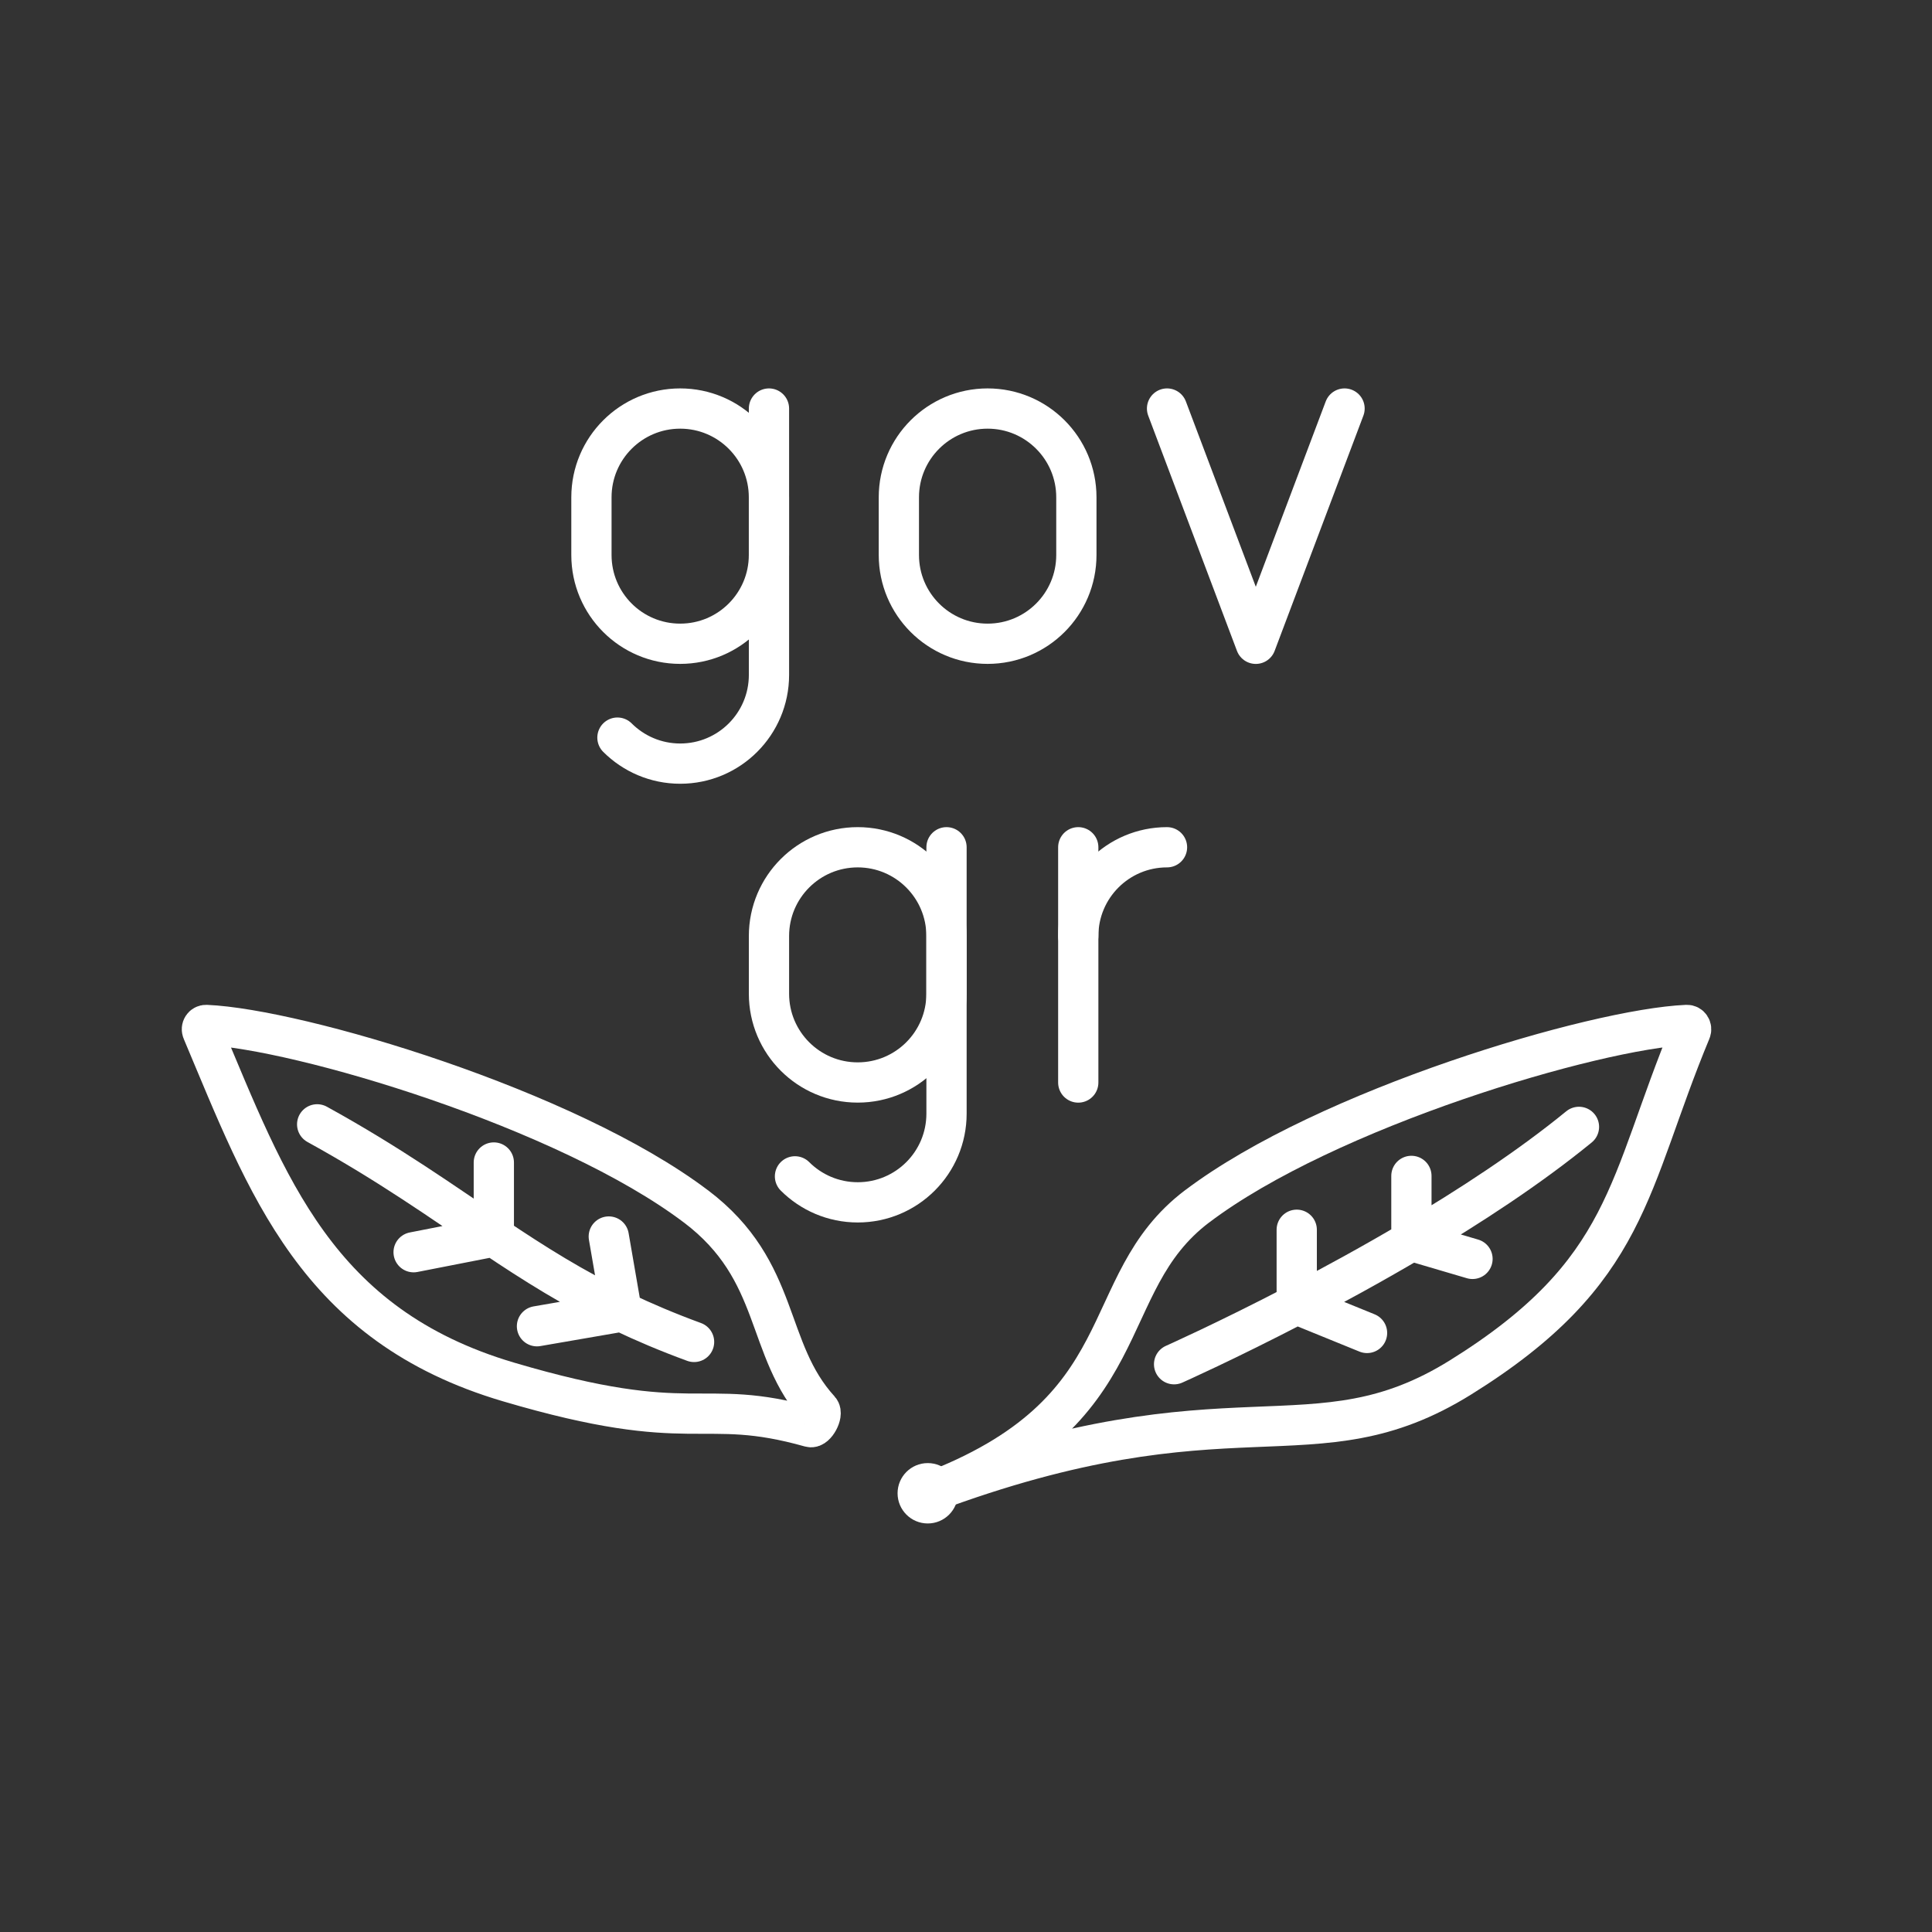 <?xml version="1.0" encoding="UTF-8"?><svg id="a" xmlns="http://www.w3.org/2000/svg" viewBox="0 0 48 48"><rect x="0" y="0" width="48" height="48" fill="#333333" stroke="none"/><defs><style>.b{fill:none;stroke:#fff;stroke-linecap:round;stroke-linejoin:round;}.c{fill:#fff;stroke-width:0px;}</style></defs><path class="b" d="m26.789,23.255c0-1.218.987-2.205,2.205-2.205"/><path class="b" d="m26.789,21.05v5.845"/><path class="b" d="m33.405,10.15l-2.205,5.845-2.205-5.845"/><path class="b" d="m26.742,12.355c0-1.218-.988-2.205-2.205-2.205s-2.205.988-2.205,2.205v1.434c0,1.218.987,2.205,2.205,2.205s2.205-.987,2.205-2.205v-1.434Z"/><path class="b" d="m19.105,10.15v6.617c0,1.218-.987,2.205-2.205,2.205-.609,0-1.16-.247-1.56-.646"/><path class="b" d="m14.694,13.789c0,1.218.987,2.205,2.205,2.205s2.205-.988,2.205-2.205v-1.434c0-1.218-.988-2.205-2.205-2.205s-2.205.987-2.205,2.205v1.434Z"/><path class="b" d="m23.516,21.05v6.617c0,1.218-.987,2.205-2.205,2.205-.609,0-1.16-.247-1.56-.646"/><path class="b" d="m19.105,24.689c0,1.218.987,2.205,2.205,2.205s2.205-.987,2.205-2.205v-1.434c0-1.218-.988-2.205-2.205-2.205s-2.205.987-2.205,2.205v1.434Z"/><path class="b" d="m17.291,29.972c2.135,1.616,1.692,3.546,3.074,5.058.092.101-.102.463-.233.426-2.766-.778-2.831.259-7.503-1.123-4.77-1.411-5.983-4.87-7.604-8.718-.031-.073.02-.153.099-.15,2.28.096,8.953,2.075,12.167,4.508Z"/><path class="b" d="m17.244,33.34c-.658-.241-1.249-.492-1.796-.754m-7.568-4.652c1.805.994,3.107,1.927,4.389,2.787m3.178,1.865l-.322-1.865m.322,1.865l-2.106.364m2.106-.364c-1.199-.574-2.183-1.198-3.178-1.865m0,0v-1.839m0,1.839l-1.993.39"/><path class="b" d="m29.741,29.972c-2.579,1.952-1.317,5.113-6.692,7.129,7.569-2.838,9.56-.593,13.237-2.879,4.224-2.626,4.135-4.793,5.721-8.606.03-.073-.02-.154-.099-.151-2.28.096-8.953,2.075-12.167,4.508Z"/><path class="b" d="m29.17,33.894s1.286-.572,3.047-1.488m7.012-4.409c-1.232,1.008-2.717,1.98-4.163,2.833m-2.849,1.576v-1.853m0,1.853l1.747.711m-1.747-.711c.867-.451,1.848-.985,2.849-1.576m0,0v-1.615m0,1.615l1.518.447"/><circle class="c" cx="23.05" cy="37.1" r=".75"/></svg>